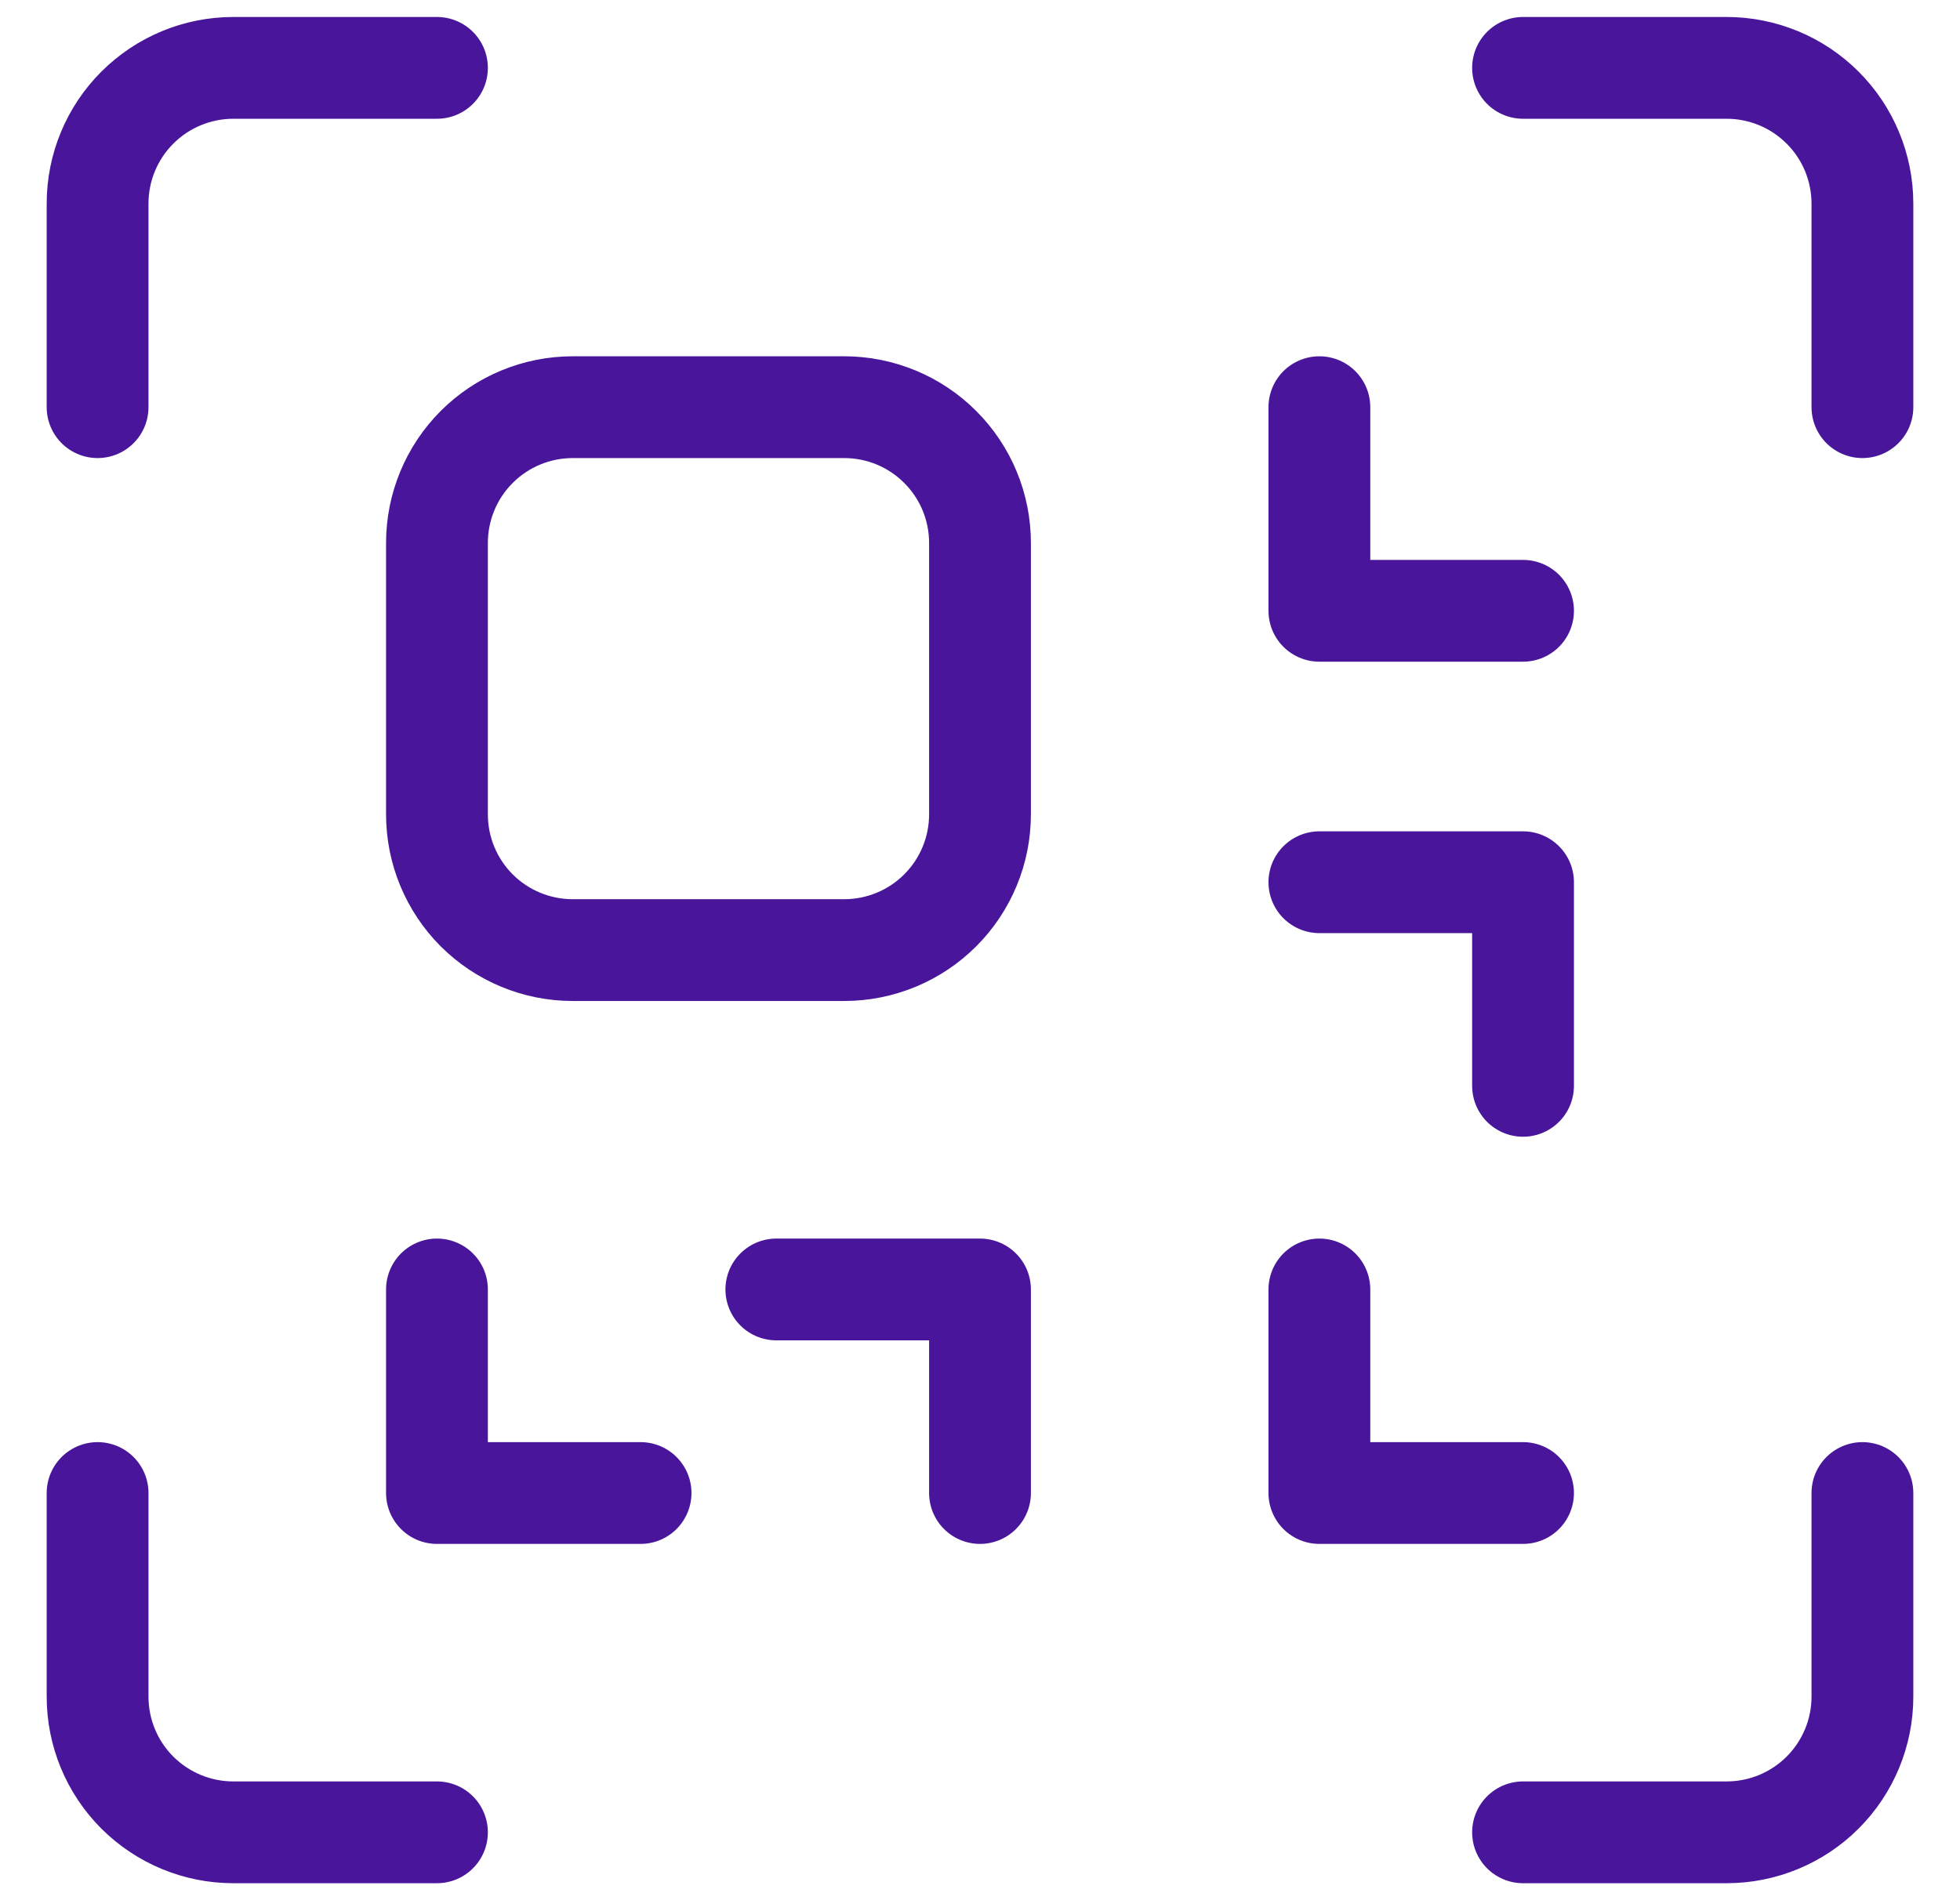 <svg width="33" height="32" viewBox="0 0 33 32" fill="none" xmlns="http://www.w3.org/2000/svg">
<path d="M7.357 1.143H3.928C3.322 1.143 2.741 1.384 2.312 1.813C1.883 2.241 1.643 2.823 1.643 3.429V6.857M25.643 1.143H29.071C29.677 1.143 30.259 1.384 30.687 1.813C31.116 2.241 31.357 2.823 31.357 3.429V6.857M7.357 30.857H3.928C3.322 30.857 2.741 30.616 2.312 30.188C1.883 29.759 1.643 29.178 1.643 28.572V25.143M25.643 30.857H29.071C29.677 30.857 30.259 30.616 30.687 30.188C31.116 29.759 31.357 29.178 31.357 28.572V25.143M7.357 21.715V25.143H10.785M16.5 25.143V21.715H13.071M25.643 10.286H22.214V6.857M25.643 18.286V14.857H22.214M22.214 21.715V25.143H25.643M14.214 6.857H9.643C9.036 6.857 8.455 7.098 8.026 7.527C7.598 7.955 7.357 8.537 7.357 9.143V13.714C7.357 14.321 7.598 14.902 8.026 15.331C8.455 15.759 9.036 16 9.643 16H14.214C14.82 16 15.402 15.759 15.83 15.331C16.259 14.902 16.5 14.321 16.5 13.714V9.143C16.5 8.537 16.259 7.955 15.83 7.527C15.402 7.098 14.82 6.857 14.214 6.857Z" stroke="#49159B" stroke-width="1.714" stroke-linecap="round" stroke-linejoin="round"/>
</svg>

